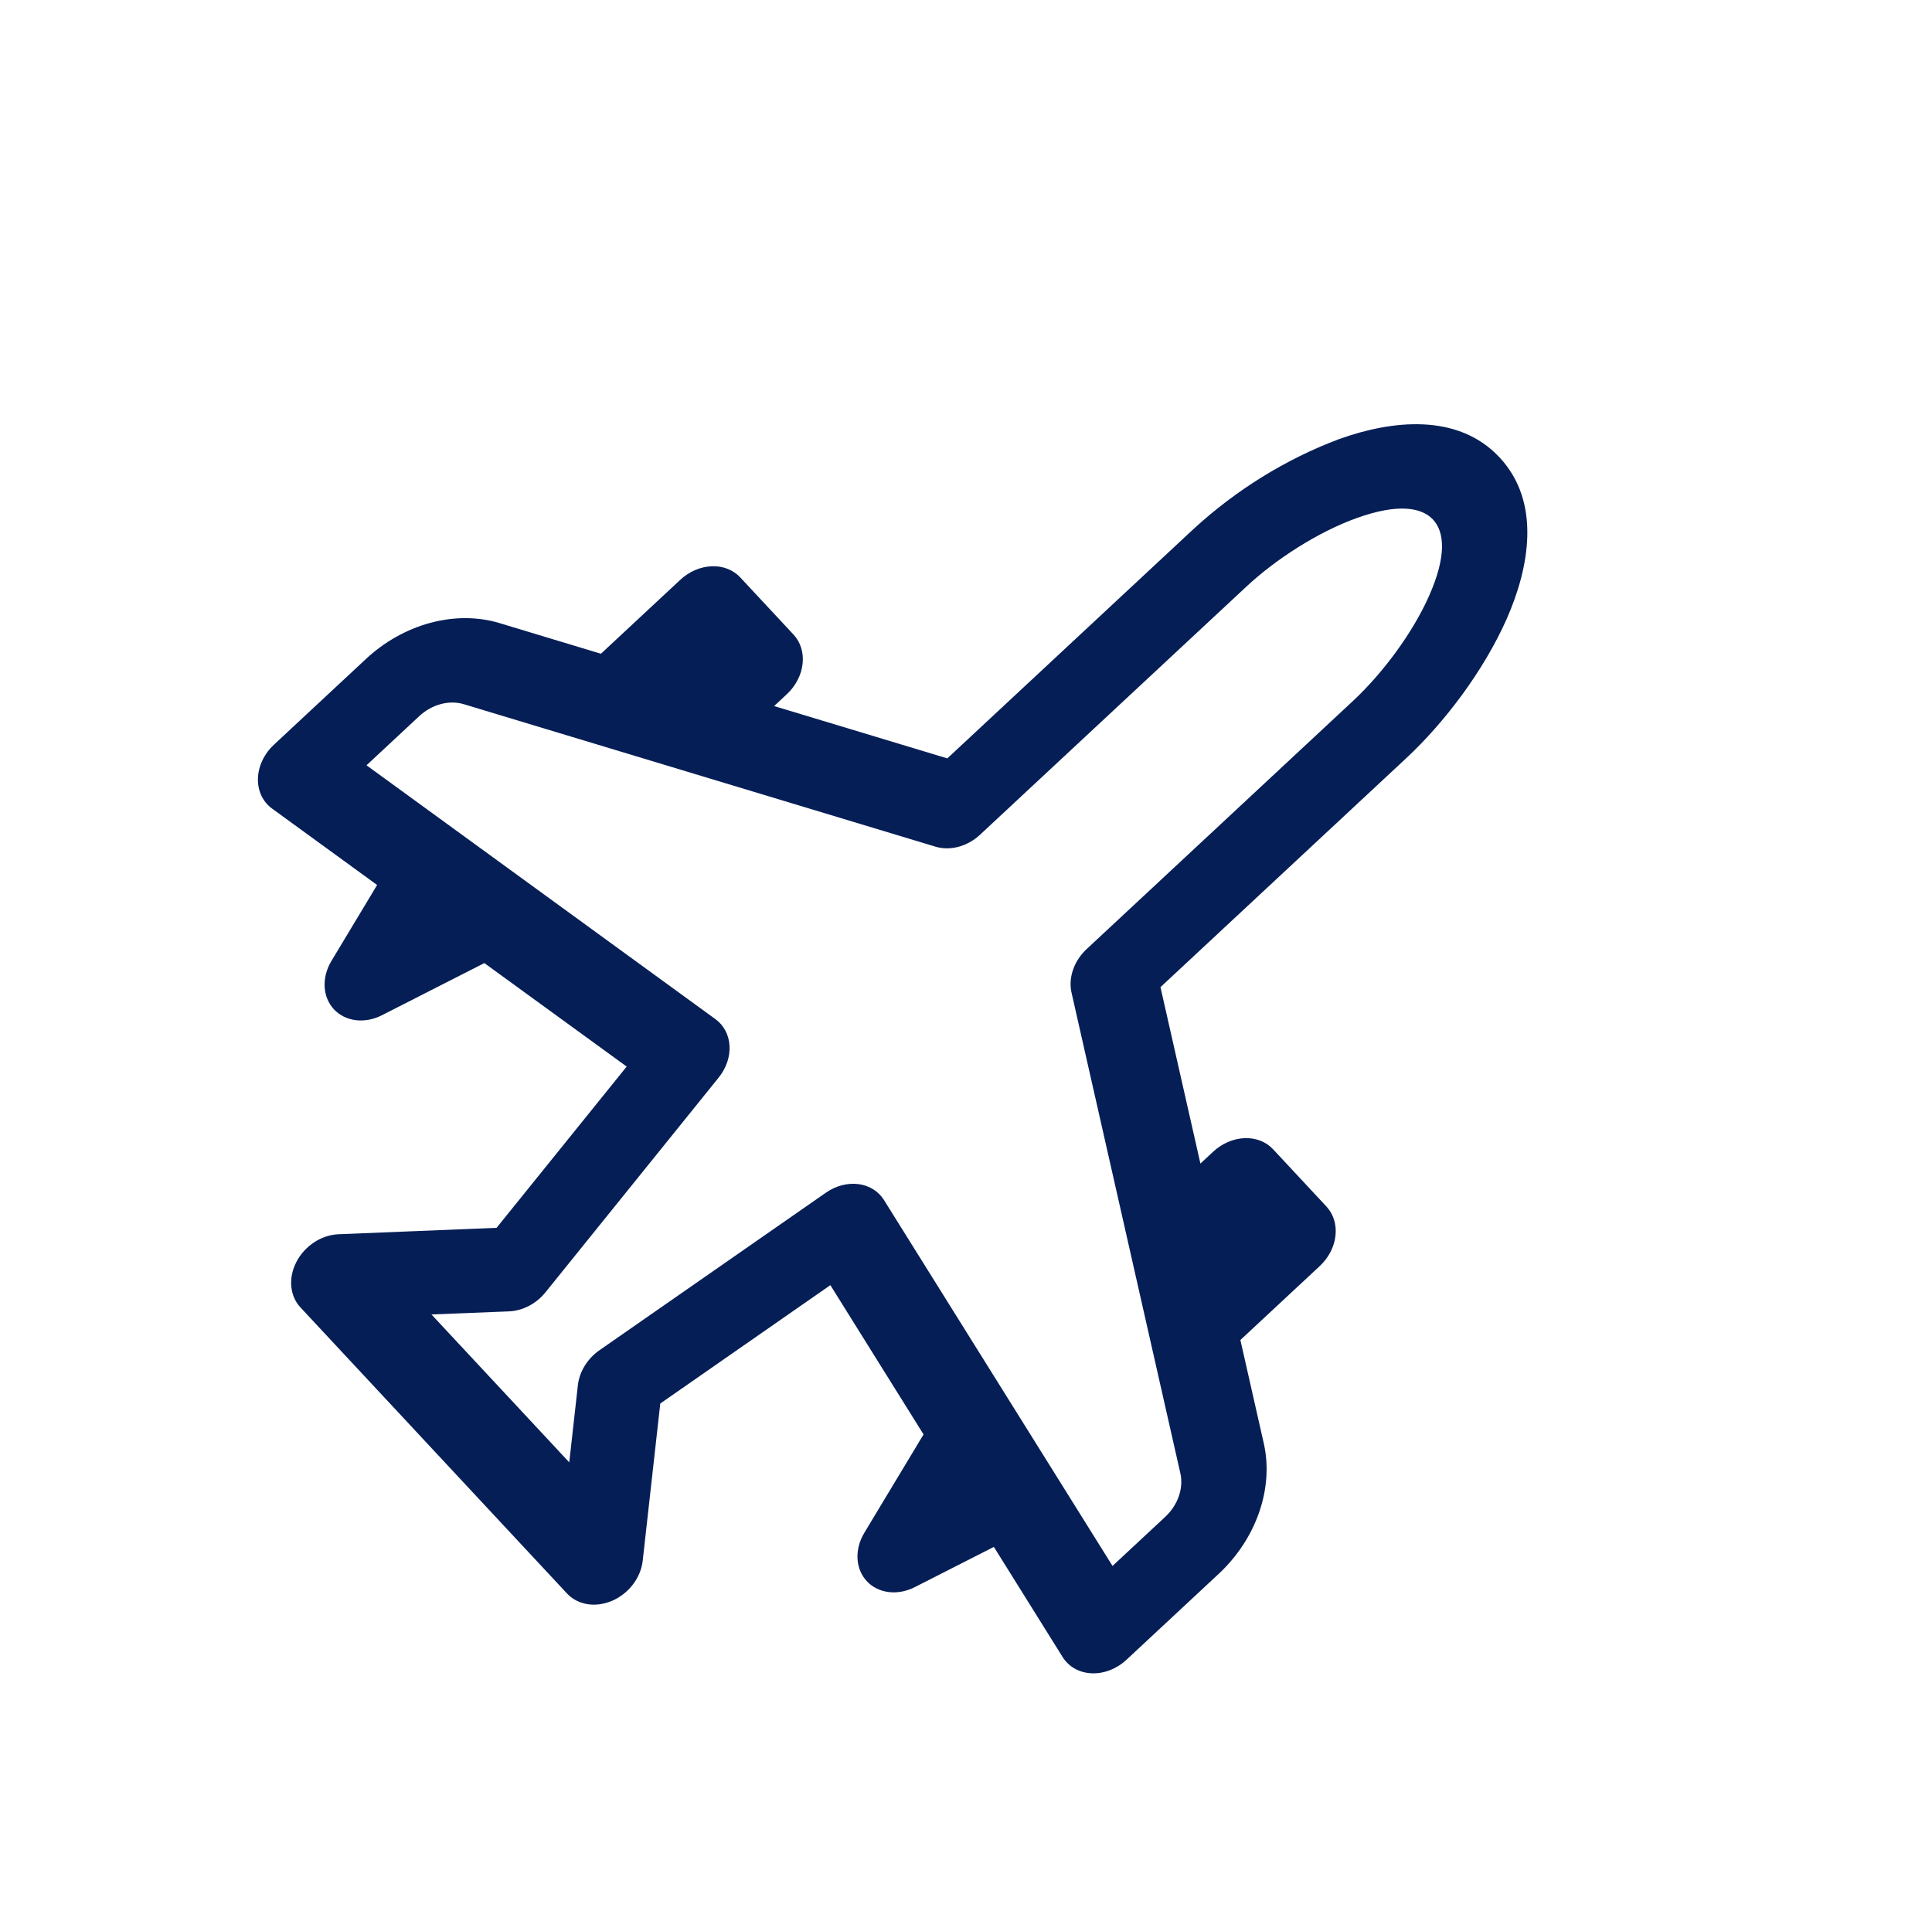 <svg width="108" height="107" viewBox="0 0 108 107" fill="none" xmlns="http://www.w3.org/2000/svg">
<g clip-path="url(#clip0_25_260)">
<path d="M83.831 25.578C81.486 23.062 77.777 23.501 74.862 24.546C71.886 25.663 69.1 27.386 66.701 29.592L52.956 42.399L43.274 39.474L43.985 38.811C44.479 38.351 44.796 37.741 44.865 37.116C44.935 36.491 44.753 35.901 44.358 35.477L41.379 32.28C40.984 31.856 40.409 31.632 39.78 31.658C39.152 31.683 38.521 31.956 38.028 32.416L33.592 36.549L27.928 34.837C26.722 34.472 25.384 34.466 24.064 34.82C22.745 35.173 21.496 35.873 20.458 36.84L15.312 41.635C15.041 41.887 14.822 42.186 14.668 42.512C14.513 42.838 14.428 43.183 14.418 43.523C14.409 43.863 14.475 44.19 14.611 44.48C14.748 44.771 14.952 45.019 15.21 45.206L21.081 49.477L18.524 53.729C18.253 54.18 18.122 54.683 18.147 55.167C18.173 55.651 18.354 56.092 18.666 56.427C18.979 56.762 19.405 56.974 19.886 57.034C20.367 57.094 20.879 56.998 21.348 56.76L27.075 53.843L35.032 59.629L27.759 68.644L18.925 69.003C18.456 69.022 17.981 69.178 17.562 69.453C17.143 69.728 16.797 70.109 16.57 70.548C16.342 70.987 16.242 71.463 16.283 71.917C16.324 72.371 16.504 72.782 16.799 73.098L31.693 89.085C31.988 89.402 32.385 89.61 32.835 89.683C33.285 89.756 33.767 89.69 34.221 89.494C34.674 89.298 35.079 88.98 35.383 88.581C35.687 88.182 35.877 87.72 35.928 87.253L36.91 78.466L46.418 71.849L51.627 80.195L48.312 85.702C48.041 86.153 47.91 86.656 47.935 87.14C47.961 87.624 48.143 88.065 48.455 88.4C48.767 88.735 49.193 88.947 49.675 89.007C50.156 89.067 50.667 88.971 51.136 88.733L55.558 86.483L59.4 92.638C59.569 92.909 59.801 93.131 60.082 93.288C60.362 93.446 60.684 93.535 61.024 93.549C61.364 93.564 61.714 93.504 62.051 93.373C62.388 93.242 62.702 93.043 62.973 92.791L68.12 87.996C69.157 87.029 69.944 85.833 70.389 84.542C70.836 83.251 70.924 81.916 70.645 80.687L69.338 74.916L73.773 70.784C74.267 70.324 74.584 69.714 74.654 69.089C74.724 68.464 74.541 67.874 74.146 67.45L71.167 64.253C70.772 63.829 70.197 63.605 69.569 63.631C68.94 63.656 68.31 63.929 67.816 64.389L67.104 65.052L64.871 55.188L78.616 42.382C80.731 40.411 82.932 37.524 84.227 34.598C85.478 31.76 86.175 28.095 83.831 25.578ZM69.68 32.79C71.288 31.291 73.653 29.745 75.856 28.958C78.15 28.135 79.472 28.367 80.107 29.048C80.741 29.729 80.882 31.06 79.895 33.294C78.956 35.429 77.242 37.689 75.637 39.184L60.741 53.063C60.396 53.385 60.134 53.783 59.985 54.212C59.836 54.642 59.806 55.087 59.899 55.496L65.983 82.366C66.076 82.775 66.046 83.22 65.897 83.649C65.748 84.079 65.486 84.477 65.141 84.799L62.191 87.547L49.415 67.091C49.107 66.598 48.593 66.278 47.985 66.2C47.378 66.122 46.727 66.293 46.175 66.675L33.514 75.485C33.181 75.716 32.898 76.015 32.687 76.356C32.476 76.698 32.345 77.073 32.303 77.449L31.822 81.756L24.119 73.488L28.452 73.315C28.829 73.3 29.211 73.196 29.566 73.01C29.921 72.825 30.239 72.564 30.492 72.25L40.175 60.243C40.384 59.983 40.545 59.693 40.65 59.388C40.754 59.083 40.798 58.77 40.781 58.467C40.764 58.163 40.685 57.875 40.549 57.619C40.413 57.363 40.223 57.144 39.99 56.975L20.488 42.785L23.437 40.037C23.783 39.715 24.198 39.482 24.637 39.364C25.077 39.246 25.522 39.248 25.924 39.369L52.297 47.336C52.699 47.457 53.144 47.459 53.583 47.341C54.023 47.223 54.438 46.99 54.784 46.668L69.68 32.79Z" fill="#051E56"/>
</g>
<defs>
<clipPath id="clip0_25_260">
<rect width="69.918" height="81.437" fill="white" transform="translate(60) rotate(47.026)"/>
</clipPath>
</defs>
</svg>
